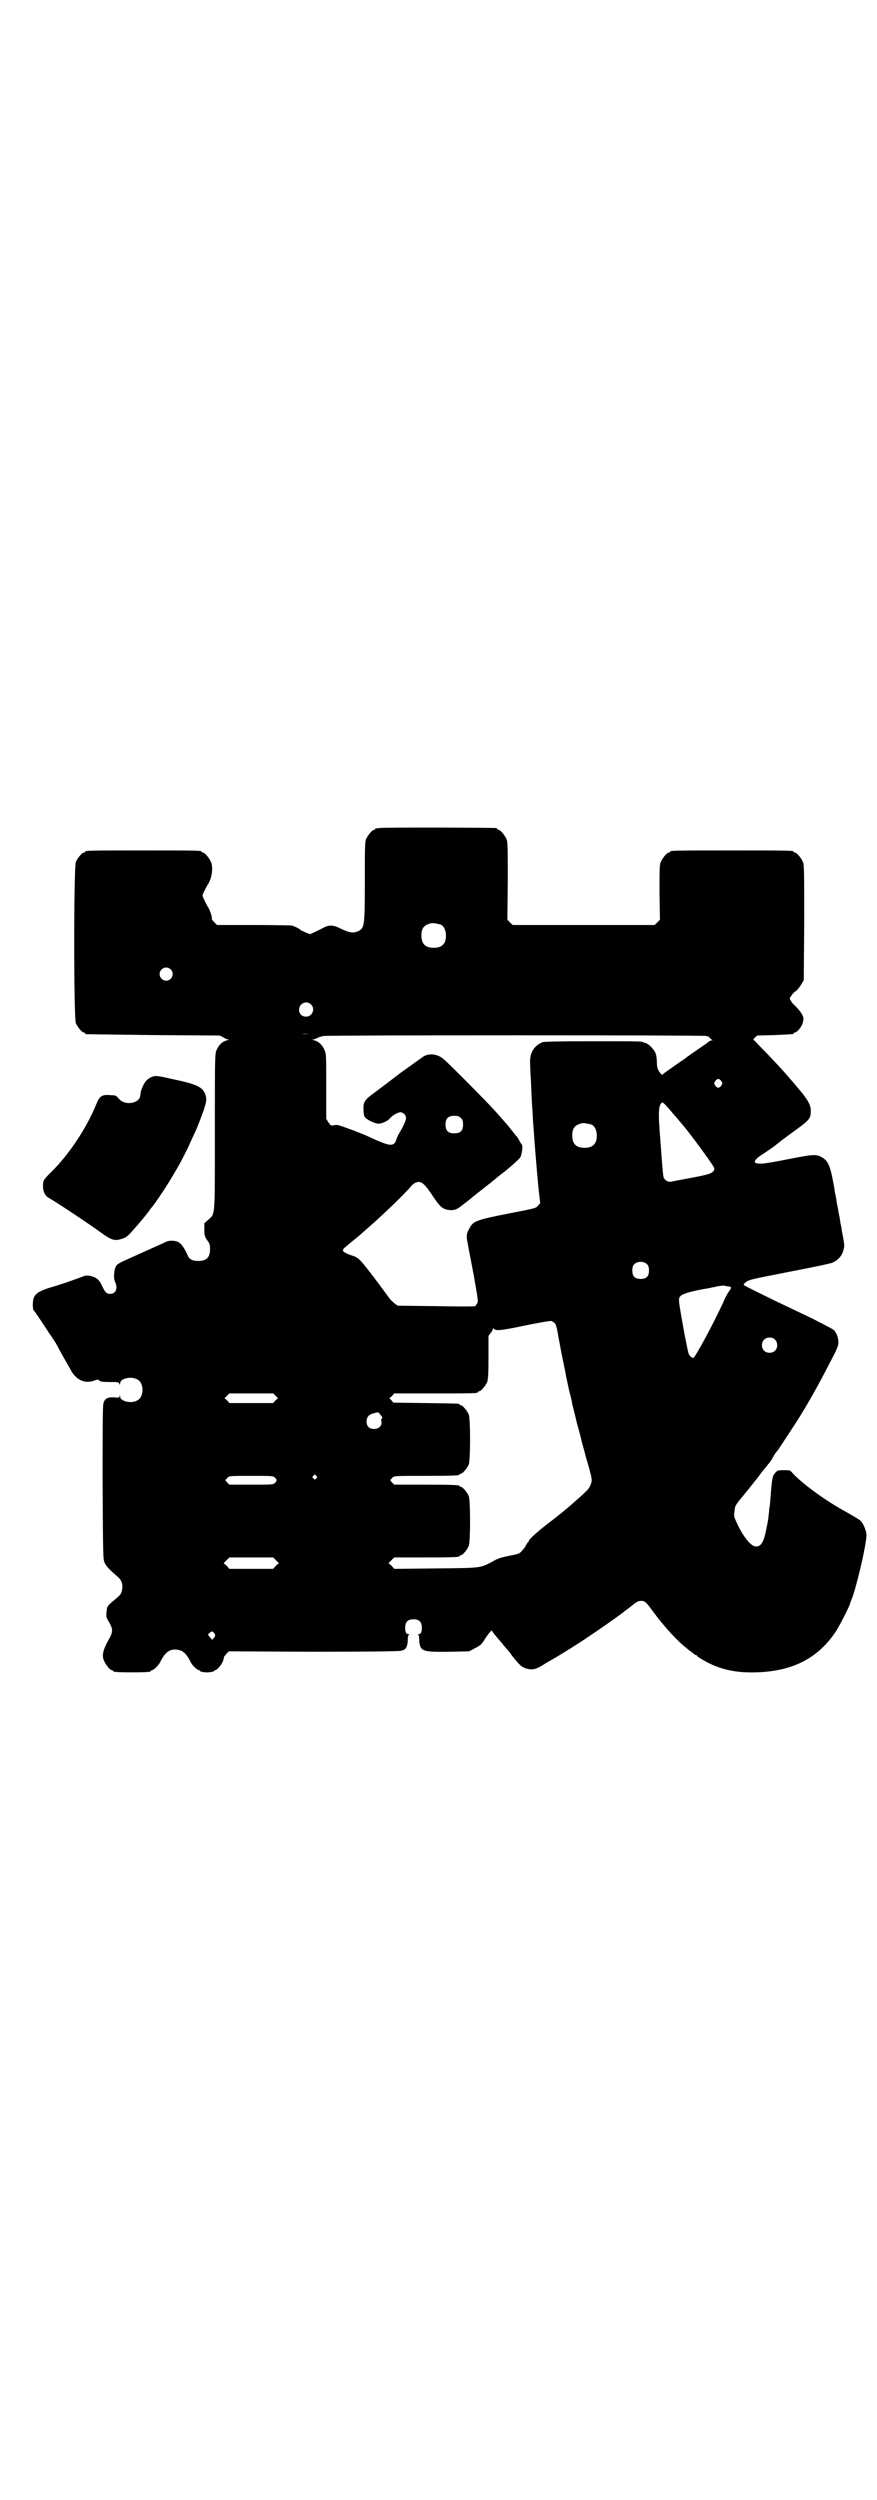 <?xml version="1.0" standalone="no"?>
<!DOCTYPE svg PUBLIC "-//W3C//DTD SVG 20010904//EN"
 "http://www.w3.org/TR/2001/REC-SVG-20010904/DTD/svg10.dtd">
<svg version="1.0" xmlns="http://www.w3.org/2000/svg"
 width="1000pt" height="2850pt" viewBox="0 0 1000 2850"
 preserveAspectRatio="xMidYMid meet">
<g transform="translate(0,2850) scale(0.5,-0.5)"
fill="#000000" stroke="none">
<path d="M864 3812 c-3 -1 -6 -1 -7 0 0 0 -1 0 -1 -2 0 -1 -1 -2 -3 -2 -4 0
-14 -12 -18 -21 -3 -6 -3 -20 -3 -96 0 -100 -1 -106 -13 -113 -3 -2 -10 -4
-14 -4 -8 0 -14 2 -35 12 -12 5 -21 5 -32 -1 -5 -3 -14 -7 -20 -10 l-11 -5
-10 4 c-6 3 -12 5 -12 6 -1 2 -13 8 -20 10 -2 0 -41 1 -87 1 l-83 0 -6 6 c-3
3 -6 7 -6 7 2 3 -5 24 -10 30 -2 4 -6 11 -8 16 -4 8 -4 8 0 17 2 4 6 11 8 15
10 14 14 39 8 53 -4 9 -14 21 -18 21 -2 0 -3 1 -3 2 0 3 -13 3 -133 3 -120 0
-133 0 -133 -3 0 -1 -1 -2 -3 -2 -4 0 -14 -12 -18 -21 -5 -12 -5 -356 0 -368
4 -9 14 -21 18 -21 2 0 3 -1 3 -2 0 -1 1 -2 3 -2 1 0 70 -1 153 -2 l151 -1 8
-4 c4 -3 9 -5 12 -5 2 0 1 -1 -4 -2 -10 -3 -18 -10 -23 -22 -4 -8 -4 -16 -4
-186 0 -200 1 -186 -15 -201 l-9 -8 0 -15 c0 -13 1 -15 6 -23 6 -8 7 -11 7
-21 0 -19 -8 -27 -27 -27 -13 0 -21 4 -24 13 -6 13 -12 23 -18 28 -8 6 -23 7
-33 2 -14 -7 -38 -17 -66 -30 -36 -16 -41 -18 -46 -24 -5 -8 -7 -29 -2 -38 6
-14 1 -26 -12 -26 -8 0 -12 4 -19 20 -4 8 -8 13 -13 16 -8 5 -21 7 -26 5 -8
-3 -30 -11 -39 -14 -5 -2 -12 -4 -15 -5 -3 -1 -15 -5 -26 -8 -22 -7 -32 -13
-36 -23 -3 -8 -3 -26 0 -29 2 -1 21 -30 36 -53 4 -5 10 -15 14 -21 4 -7 7 -12
7 -13 0 0 5 -9 10 -18 6 -10 12 -22 15 -26 12 -26 33 -37 55 -29 9 3 10 3 13
0 2 -2 7 -3 24 -3 18 0 20 0 21 -4 1 -3 2 -3 2 1 0 11 25 17 39 9 16 -8 16
-40 0 -48 -14 -8 -39 -2 -39 9 0 3 -1 4 -1 1 -1 -4 -2 -4 -13 -3 -15 1 -21 -3
-24 -13 -2 -6 -2 -60 -2 -182 1 -174 1 -174 5 -183 5 -9 11 -15 27 -29 12 -9
15 -20 12 -34 -2 -8 -5 -11 -16 -20 -17 -14 -18 -15 -19 -28 -1 -11 -1 -13 6
-24 9 -16 9 -22 -2 -41 -12 -21 -15 -35 -10 -46 4 -10 14 -22 18 -22 2 0 3 -1
3 -2 0 -2 10 -3 43 -3 33 0 43 1 43 3 0 1 1 2 3 2 3 0 14 10 18 18 11 22 21
30 36 29 15 -1 23 -7 34 -29 4 -8 15 -18 19 -18 1 0 2 -1 2 -2 0 -1 7 -3 16
-3 9 0 16 2 16 3 0 1 1 2 3 2 4 0 15 13 18 22 1 4 2 8 2 8 -1 0 2 3 5 7 l6 6
191 -1 c129 0 193 1 200 2 9 2 11 3 14 9 2 4 3 11 3 17 0 6 1 10 3 11 1 0 1 1
-1 1 -6 0 -8 5 -8 15 0 13 6 19 19 19 13 0 19 -6 19 -19 0 -10 -2 -15 -8 -15
-2 0 -2 -1 0 -1 1 -1 2 -5 2 -11 0 -6 1 -13 3 -17 5 -10 16 -12 68 -11 l43 1
13 7 c12 6 15 9 21 18 7 12 18 25 18 22 0 -1 5 -8 12 -16 6 -7 13 -15 15 -18
2 -2 5 -6 7 -8 2 -2 7 -8 11 -14 17 -22 23 -27 32 -30 15 -4 21 -3 38 7 9 6
18 11 20 12 18 10 66 40 92 58 21 14 55 38 63 44 4 3 10 7 13 10 3 2 11 8 17
13 10 8 14 10 20 10 9 0 11 -2 30 -28 23 -31 54 -65 74 -80 3 -3 9 -7 13 -10
4 -4 8 -6 9 -6 1 0 2 -1 2 -1 0 -2 3 -4 19 -13 29 -16 60 -24 96 -25 93 -2
157 27 201 93 8 12 32 59 33 65 0 1 1 3 1 4 9 15 36 128 36 151 0 9 -7 27 -14
33 -3 3 -17 11 -31 19 -50 27 -105 68 -125 91 -4 5 -6 5 -18 5 -13 0 -15 0
-20 -6 -6 -7 -7 -10 -10 -45 -1 -14 -2 -29 -3 -33 -1 -4 -1 -11 -2 -17 -1 -10
-1 -12 -5 -31 -6 -32 -12 -42 -24 -42 -10 0 -25 17 -39 44 -11 23 -12 24 -10
36 1 11 1 13 15 30 8 9 25 31 38 47 12 17 24 30 24 31 1 0 6 7 10 14 4 8 9 15
11 16 2 3 21 32 44 67 24 38 49 82 77 137 15 28 18 36 18 43 0 10 -4 22 -10
28 -1 2 -23 13 -48 26 -25 12 -63 30 -84 40 -45 22 -67 33 -72 36 -3 2 -3 2 2
7 6 5 12 7 53 15 25 5 66 13 91 18 25 5 49 10 54 12 12 5 21 14 25 27 3 11 3
12 0 29 -2 10 -4 21 -4 24 -1 3 -3 13 -4 22 -2 9 -4 19 -4 22 -1 3 -3 13 -4
22 -2 9 -4 19 -4 22 -8 47 -13 62 -25 70 -15 10 -19 10 -76 -1 -29 -6 -58 -11
-64 -11 -21 -1 -22 5 -4 18 6 4 20 13 31 21 10 8 29 23 42 32 40 29 42 31 42
50 0 11 -5 21 -19 39 -36 43 -43 51 -80 90 -15 15 -27 28 -28 29 0 1 -2 2 -3
2 -2 0 -1 2 2 6 l6 5 39 1 c43 2 44 2 44 4 0 1 1 2 3 2 5 0 16 14 18 23 2 9 2
11 -3 20 -3 5 -9 12 -13 16 -4 4 -10 9 -11 13 -4 5 -4 6 1 12 2 4 7 9 11 11 3
3 8 9 11 14 l6 10 1 131 c0 116 0 132 -3 139 -4 9 -14 21 -18 21 -2 0 -3 1 -3
2 0 3 -13 3 -141 3 -128 0 -141 0 -141 -3 0 -1 -1 -2 -3 -2 -4 0 -14 -12 -18
-21 -3 -7 -3 -17 -3 -70 l1 -62 -6 -6 -6 -6 -162 0 -162 0 -6 6 -6 6 1 88 c0
77 0 89 -3 96 -4 9 -14 21 -18 21 -2 0 -3 1 -3 2 0 1 -1 2 -2 2 -7 1 -264 2
-268 0z m141 -220 c7 -3 12 -13 12 -25 0 -19 -9 -28 -28 -28 -19 0 -28 9 -28
28 0 17 6 24 22 28 5 1 14 -1 22 -3z m-616 -102 c10 -9 3 -26 -10 -26 -8 0
-15 7 -15 15 0 13 16 20 25 11z m320 -80 c11 -10 3 -28 -11 -28 -9 0 -16 6
-16 16 0 14 17 22 27 12z m-5 -67 c-5 -1 -11 -1 -15 0 -5 0 -1 0 7 0 8 0 12 0
8 0z m907 -5 c1 -1 2 -2 3 -1 1 1 3 -1 4 -3 2 -2 4 -4 6 -5 2 0 2 -1 -1 -1 -2
0 -6 -2 -8 -4 -2 -2 -14 -10 -27 -19 -13 -9 -23 -16 -24 -17 -1 -1 -5 -4 -10
-7 -14 -10 -42 -29 -43 -31 -1 -2 -7 4 -10 11 -2 3 -3 10 -3 17 0 6 -1 14 -2
18 -3 10 -15 23 -24 26 -4 1 -8 3 -10 3 -1 1 -51 1 -110 1 -81 0 -109 -1 -114
-2 -21 -8 -31 -26 -29 -51 0 -8 1 -27 2 -42 1 -27 2 -48 4 -74 0 -7 1 -21 2
-32 2 -32 9 -116 12 -143 l3 -25 -5 -6 c-5 -6 -7 -6 -68 -18 -71 -14 -80 -17
-88 -33 -7 -11 -8 -18 -5 -32 1 -6 3 -14 3 -17 1 -3 6 -31 12 -62 9 -52 10
-56 7 -61 -2 -3 -4 -5 -4 -6 -1 -1 -41 -1 -89 0 l-88 1 -7 5 c-4 3 -11 10 -15
16 -7 10 -34 46 -38 51 -1 2 -3 4 -4 5 -23 30 -27 33 -39 37 -13 4 -22 9 -22
12 0 3 2 5 18 18 8 7 20 16 25 21 6 5 17 15 25 22 25 22 74 69 88 86 5 6 13
10 19 9 8 -2 14 -8 30 -32 17 -26 24 -31 39 -32 9 -1 17 2 24 8 3 2 9 7 13 10
4 3 8 6 9 7 1 1 12 10 25 20 24 19 28 22 35 28 2 2 6 5 10 8 21 16 42 35 45
40 3 6 6 27 3 28 0 1 -3 4 -5 8 -2 4 -5 10 -8 12 -2 3 -7 9 -11 14 -4 5 -10
13 -15 18 -4 5 -14 16 -22 25 -14 16 -101 104 -116 117 -13 12 -30 15 -44 9
-3 -1 -27 -19 -54 -38 -26 -20 -54 -41 -62 -47 -21 -15 -25 -21 -24 -38 0 -10
1 -15 4 -18 5 -6 23 -14 30 -14 8 0 21 6 26 12 6 7 18 14 24 14 7 0 13 -7 13
-13 0 -5 -6 -19 -14 -32 -3 -5 -7 -12 -8 -17 -4 -13 -11 -15 -30 -8 -8 3 -22
9 -30 13 -19 9 -65 26 -74 28 -4 0 -9 0 -11 -1 -4 -1 -5 0 -10 7 l-5 8 0 74
c0 69 0 75 -4 83 -5 12 -13 19 -23 22 -5 1 -6 2 -3 2 2 0 7 2 9 3 3 2 10 4 15
5 16 2 872 2 873 0z m34 -103 c3 -5 3 -5 0 -10 -2 -3 -5 -5 -7 -5 -2 0 -5 2
-7 5 -3 5 -3 5 0 10 2 3 5 5 7 5 2 0 5 -2 7 -5z m-111 -73 c7 -8 15 -17 17
-20 2 -2 5 -6 6 -7 11 -12 53 -69 65 -87 9 -13 9 -15 2 -21 -4 -3 -13 -6 -45
-12 -22 -4 -43 -8 -47 -9 -8 -2 -17 3 -19 11 -1 4 -4 39 -6 70 -1 7 -1 18 -2
25 -4 52 -3 65 3 73 3 3 5 2 26 -23z m-483 -11 c4 -4 5 -7 5 -15 0 -14 -6 -20
-20 -20 -14 0 -20 6 -20 20 0 14 6 20 20 20 8 0 11 -1 15 -5z m298 -15 c7 -3
12 -13 12 -25 0 -19 -9 -28 -28 -28 -19 0 -28 9 -28 28 0 17 6 24 22 28 5 1
14 -1 22 -3z m127 -319 c3 -3 4 -7 4 -14 0 -13 -6 -19 -19 -19 -13 0 -19 6
-19 19 0 7 1 11 4 14 7 8 23 8 30 0z m186 -50 c7 -2 7 -2 0 -12 -3 -4 -9 -15
-12 -23 -22 -48 -65 -128 -69 -128 -4 0 -9 5 -11 11 -1 3 -5 23 -9 43 -15 84
-15 81 -8 88 6 5 27 11 64 17 3 1 11 2 18 4 7 1 14 2 16 2 2 -1 7 -2 11 -2z
m-397 -84 c3 -3 5 -9 10 -40 1 -3 4 -22 8 -41 4 -19 8 -38 8 -41 1 -3 4 -18 7
-32 4 -14 7 -28 7 -31 1 -3 6 -23 11 -44 6 -21 11 -41 11 -43 1 -2 5 -18 10
-36 14 -48 14 -49 10 -60 -4 -10 -8 -14 -40 -42 -19 -17 -38 -32 -63 -51 -19
-15 -38 -32 -38 -35 0 -2 -1 -3 -2 -3 0 0 -2 -3 -4 -6 -1 -3 -5 -9 -9 -13 -6
-7 -7 -8 -29 -12 -19 -4 -27 -6 -40 -14 -27 -14 -23 -14 -128 -15 l-95 -1 -6
7 -7 6 7 7 6 6 69 0 c69 0 80 1 80 3 0 1 1 2 3 2 4 0 14 12 18 21 4 11 4 103
0 114 -4 9 -14 21 -18 21 -2 0 -3 1 -3 2 0 2 -11 3 -80 3 l-69 0 -5 5 c-3 3
-4 5 -4 6 1 0 3 3 5 5 4 4 6 4 73 4 69 0 80 1 80 3 0 1 1 2 3 2 4 0 14 12 18
21 4 11 4 103 0 114 -4 9 -14 21 -18 21 -2 0 -3 1 -3 2 0 2 -2 2 -78 3 l-73 1
-4 5 -5 5 6 5 5 6 90 0 c89 0 101 0 101 3 0 1 1 2 3 2 4 0 14 12 18 21 2 6 3
16 3 56 l0 49 5 7 c3 3 5 8 5 9 0 2 1 2 2 1 3 -6 16 -5 72 7 35 7 58 11 60 10
2 -1 5 -3 7 -5z m502 -37 c7 -6 7 -19 1 -25 -6 -7 -19 -7 -25 -1 -7 6 -7 19
-1 25 6 7 19 7 25 1z m-1139 -128 l6 -6 -6 -5 -5 -6 -50 0 -50 0 -5 6 -6 5 6
6 5 5 50 0 50 0 5 -5z m239 -43 c5 -6 6 -8 3 -10 -1 0 -1 -4 0 -7 1 -9 -6 -16
-17 -16 -11 0 -17 6 -17 17 0 10 5 16 17 19 4 1 8 2 9 2 0 0 3 -2 5 -5z m-146
-140 c3 -3 3 -3 0 -6 -3 -3 -3 -3 -6 0 -3 2 -3 3 -1 6 4 4 4 4 7 0z m-94 -4
c5 -5 5 -7 0 -12 -4 -4 -6 -4 -54 -4 l-50 0 -5 5 c-3 3 -4 5 -4 6 1 0 3 3 5 5
4 4 6 4 54 4 48 0 50 0 54 -4z m2 -188 l7 -7 -7 -6 -6 -7 -50 0 -50 0 -6 7 -7
6 7 7 6 6 50 0 50 0 6 -6z m-139 -169 c1 -3 1 -5 -2 -8 l-4 -5 -5 6 -5 6 4 4
c5 5 8 4 12 -3z"/>
<path d="M347 3245 c-10 -4 -16 -10 -21 -21 -4 -9 -5 -12 -6 -21 -1 -19 -35
-25 -49 -8 -6 7 -7 8 -19 8 -20 2 -25 -2 -33 -22 -22 -54 -63 -115 -102 -153
-18 -18 -19 -19 -19 -33 0 -11 5 -22 13 -26 16 -9 90 -58 116 -77 26 -19 34
-22 49 -17 9 2 13 5 21 13 12 13 34 39 40 47 2 3 6 8 8 11 7 7 40 57 50 75 18
30 22 39 34 63 6 14 13 28 14 31 6 11 15 36 22 55 5 16 6 21 5 28 -4 21 -16
28 -60 38 -53 12 -54 12 -63 9z"/>
</g>
</svg>
